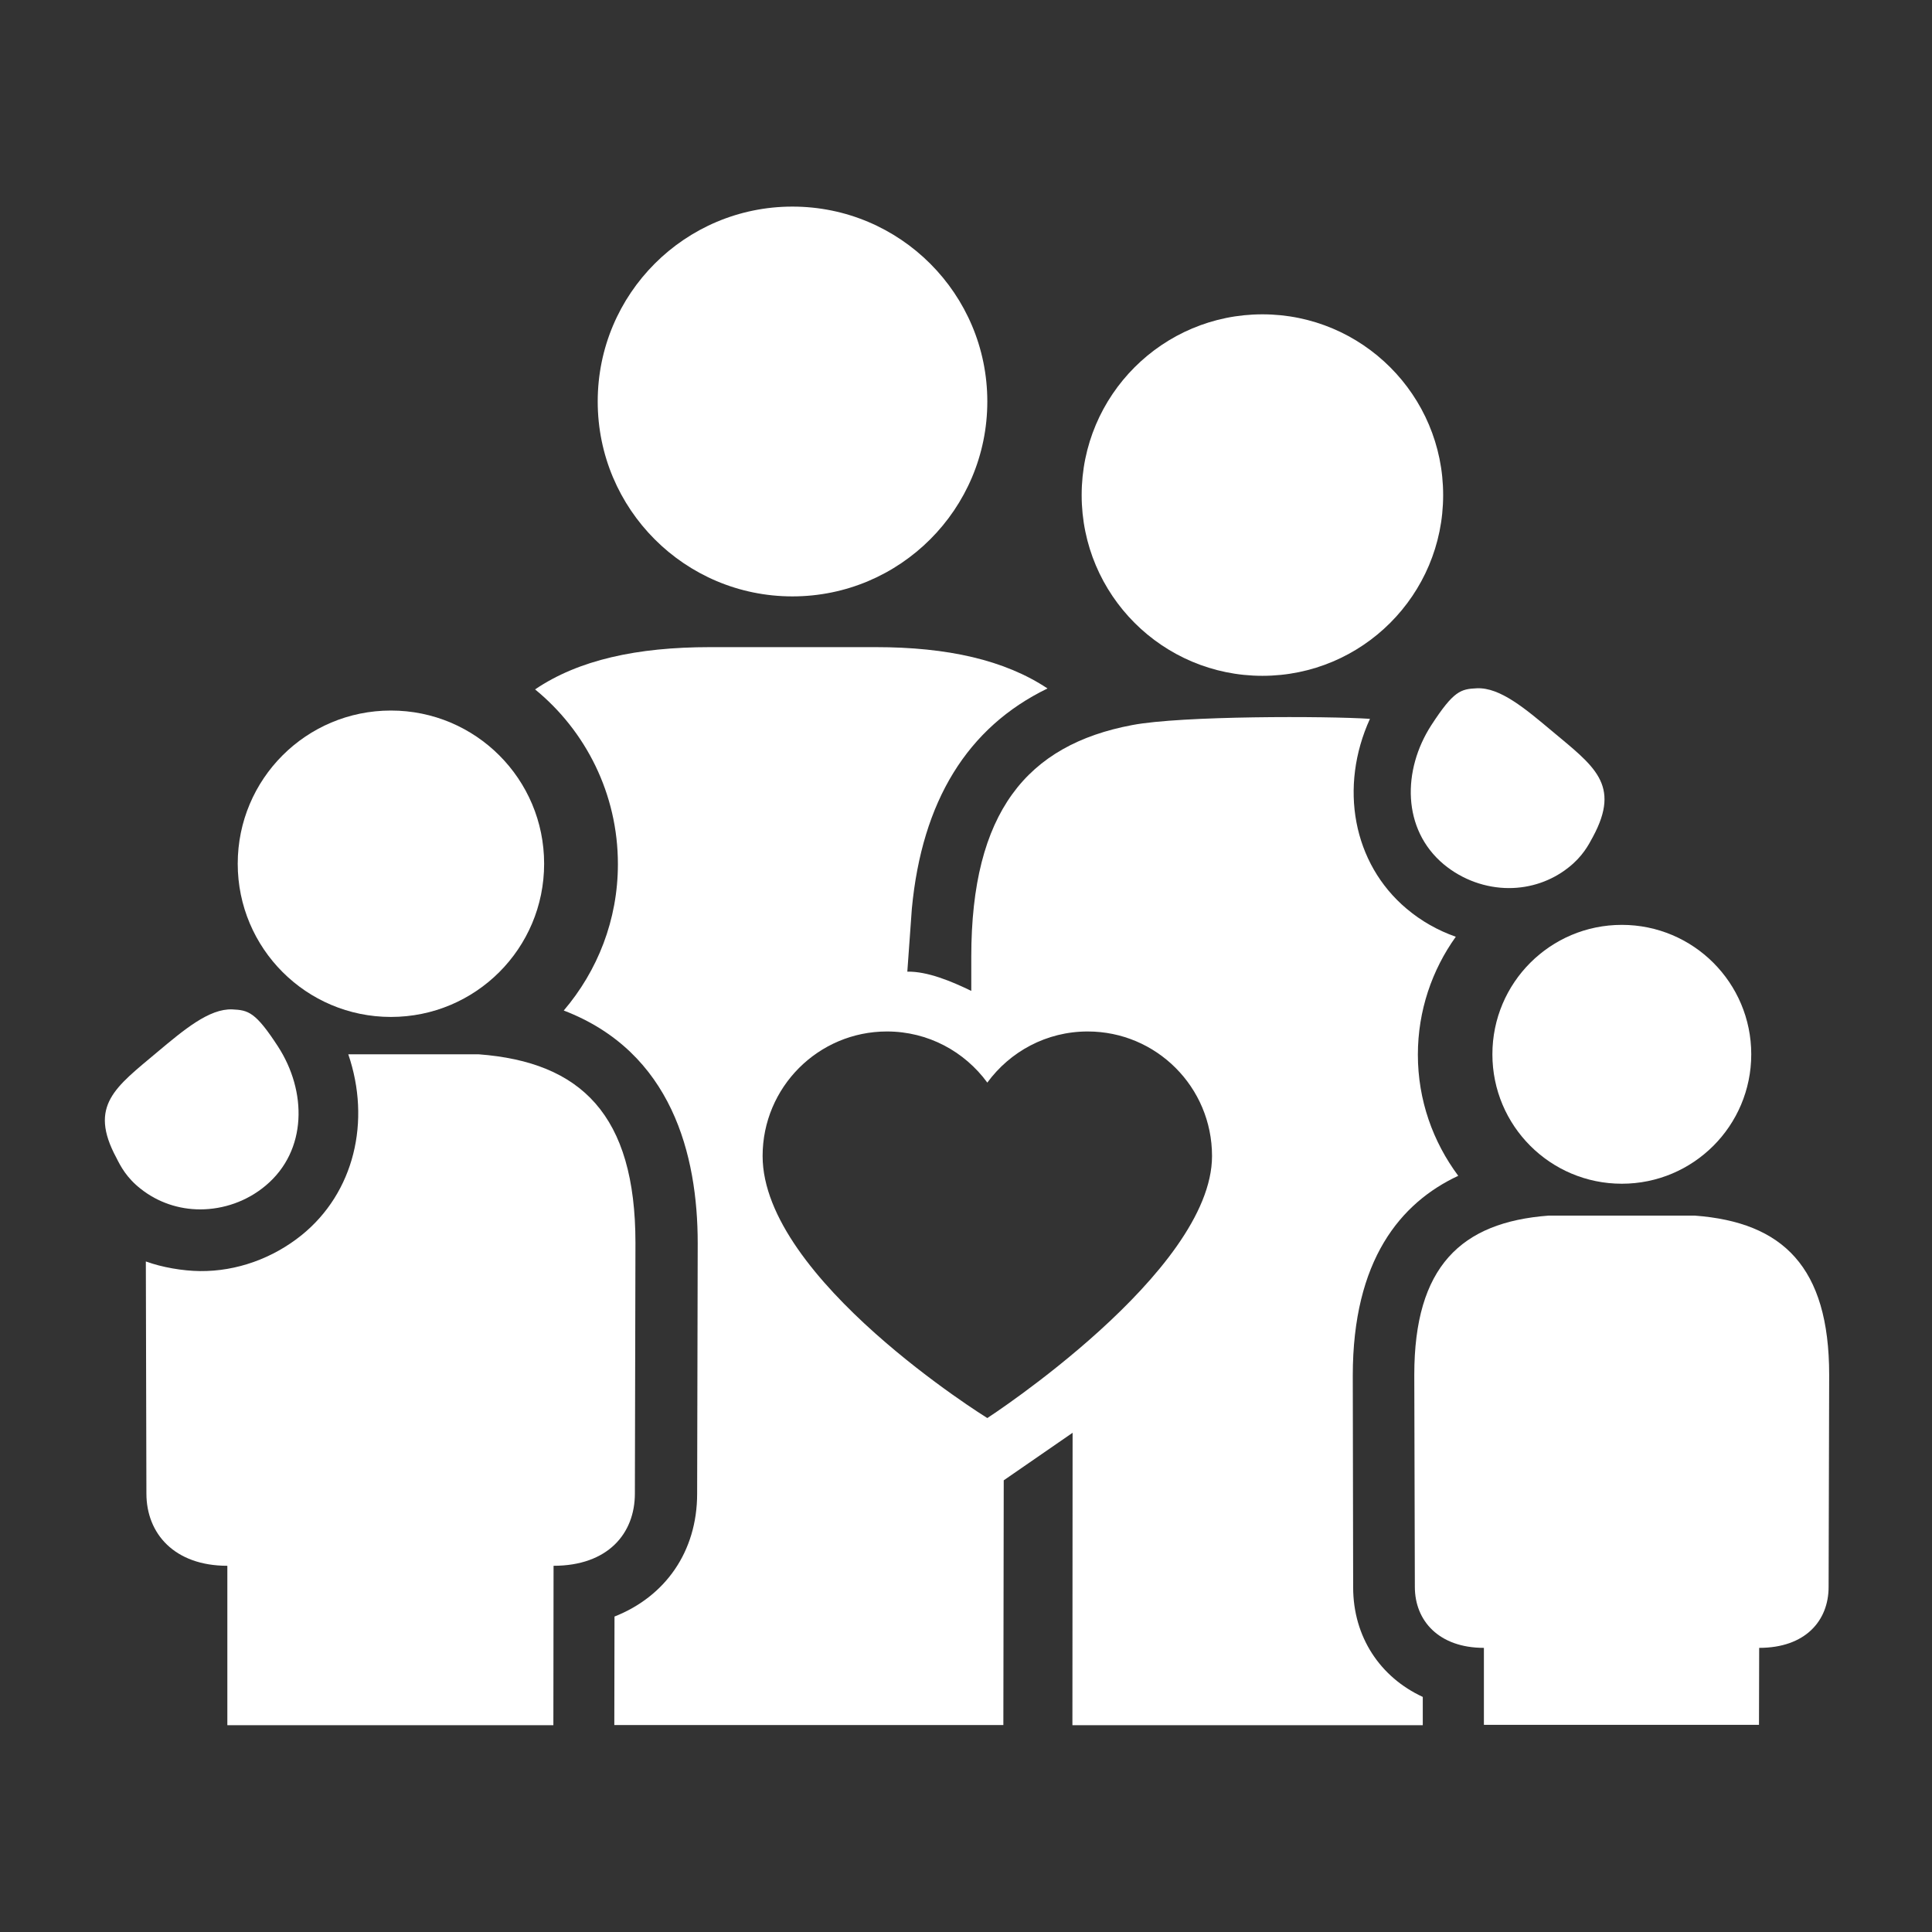 <?xml version="1.0" encoding="utf-8"?>
<!-- Generator: Adobe Illustrator 24.0.1, SVG Export Plug-In . SVG Version: 6.00 Build 0)  -->
<svg version="1.1" id="Layer_1" xmlns="http://www.w3.org/2000/svg" xmlns:xlink="http://www.w3.org/1999/xlink" x="0px" y="0px"
	 viewBox="0 0 1024 1024" style="enable-background:new 0 0 1024 1024;" xml:space="preserve">
<rect x="0" y="0" width="1024" height="1024" fill="#333333" stroke="none"/>
<style type="text/css">
	.st0{fill:#FFFFFF;}
</style>
<g>
	<path class="st0" d="M327.5,458c0,29.6-10.8,56.6-28.7,77.6c57.4,22,71,76.7,71,123.3l-0.3,132.8c0,30.7-16.9,54.5-43.8,65.1
		l-0.1,57.5h206.2l0.2-129.7l36.5-25.2c0,26.4-0.1,93.4-0.1,155h185.7v-15c-22.5-10.4-36.9-31.7-36.9-58.1L717,729.1
		c0-61.3,25.3-91.6,55.9-105.9c-13.4-18-21.4-40.1-21.4-64.2c0-23.3,7.5-44.9,20.1-62.5c-9.4-3.3-18.3-8.3-26-14.8
		c-28.7-24.1-35.9-64.7-19.5-100.7c-22.5-1.5-99.8-1.7-126,3.3c-55.8,10.5-85.3,46.2-85.3,122.8l0,18.1
		c-10.5-5.1-23.2-10.4-33.9-10.2l2.4-33.4c5.4-57,29.4-96.1,71.9-116.7c-22.7-15.1-53.1-21.9-91-21.9h-87.9
		c-38.7,0-69.7,6.8-92.7,22.4C310.4,387.3,327.5,420.7,327.5,458z M470.1,546.7c21.9,0,41.2,10.7,53.2,27.1
		c12-16.4,31.3-27.1,53.2-27.1c36.4,0,65.9,29.5,65.9,66c0,61.6-119.1,138.9-119.1,138.9s-119.1-73.7-119.1-138.9
		C404.2,576.3,433.7,546.7,470.1,546.7z"/>
	<path class="st0" d="M420,316.1c57.1,0,103.3-46.3,103.3-103.3c0-57-46.2-103.3-103.3-103.3c-57,0-103.2,46.2-103.2,103.3
		C316.8,269.9,363,316.1,420,316.1z"/>
	<path class="st0" d="M159.8,654.7c-15.2,12.2-34.3,19.2-53.8,19c-9.2-0.1-20.2-2-28.7-5.1l0.3,123c0,21.3,14.9,38.3,42.9,38.3v84.5
		h172.8l0.1-84.5c28.7,0,43.1-17,43.1-38.3l0.3-132.9c0-67.8-28.8-95.8-83.1-99.9h-69.1C196.7,594.2,187.8,632.1,159.8,654.7z"/>
	<path class="st0" d="M898.3,644.3h-77.5c-46.5,3.5-71.2,27.1-71.2,84.4l0.3,112.4c0,18,12.8,32.3,36.6,32.3v40.8h145.8l0.1-40.8
		c24.5,0,36.8-14.4,36.8-32.3l0.3-112.4C969.5,671.4,944.9,647.8,898.3,644.3z"/>
	<path class="st0" d="M791,558.8c0,37.9,30.7,68.6,68.6,68.6c37.9,0,68.6-30.7,68.6-68.6c0-37.9-30.7-68.6-68.6-68.6
		C821.7,490.2,791,520.9,791,558.8z"/>
	<path class="st0" d="M207.2,539c44.9,0,81.2-36.3,81.2-81.2c0-44.9-36.3-81.2-81.2-81.2c-44.9,0-81.2,36.3-81.2,81.2
		C126,502.6,162.3,539,207.2,539z"/>
	<path class="st0" d="M669.1,358.2c52.9,0,95.8-42.9,95.8-95.8c0-52.9-42.9-95.8-95.8-95.8c-52.9,0-95.8,42.9-95.8,95.8
		C573.3,315.3,616.2,358.2,669.1,358.2z"/>
	<path class="st0" d="M765.2,458.1c10,8.3,22.4,12.6,34.6,12.6c11.3,0,22.4-3.7,31.4-10.8c7.6-5.9,10.8-12.1,13.1-16.4
		c15-27.8,0.4-37.5-21.8-56.1c-14.1-11.8-27.4-23.1-39.7-22.6c-8.6,0.4-12.3,1.3-24.2,19.6C743.3,408.1,743,439.5,765.2,458.1z"/>
	<path class="st0" d="M74.7,630.2c9,7.1,20.1,10.8,31.4,10.8c12.2,0,24.7-4.2,34.7-12.6c22.2-18.6,21.9-50.1,6.5-73.8
		c-11.9-18.3-15.7-19.2-24.2-19.6c-12.2-0.5-25.6,10.8-39.7,22.6c-22.1,18.6-36.7,28.3-21.7,56.1C63.9,618.1,67.1,624.3,74.7,630.2z
		"/>
</g>
</svg>
